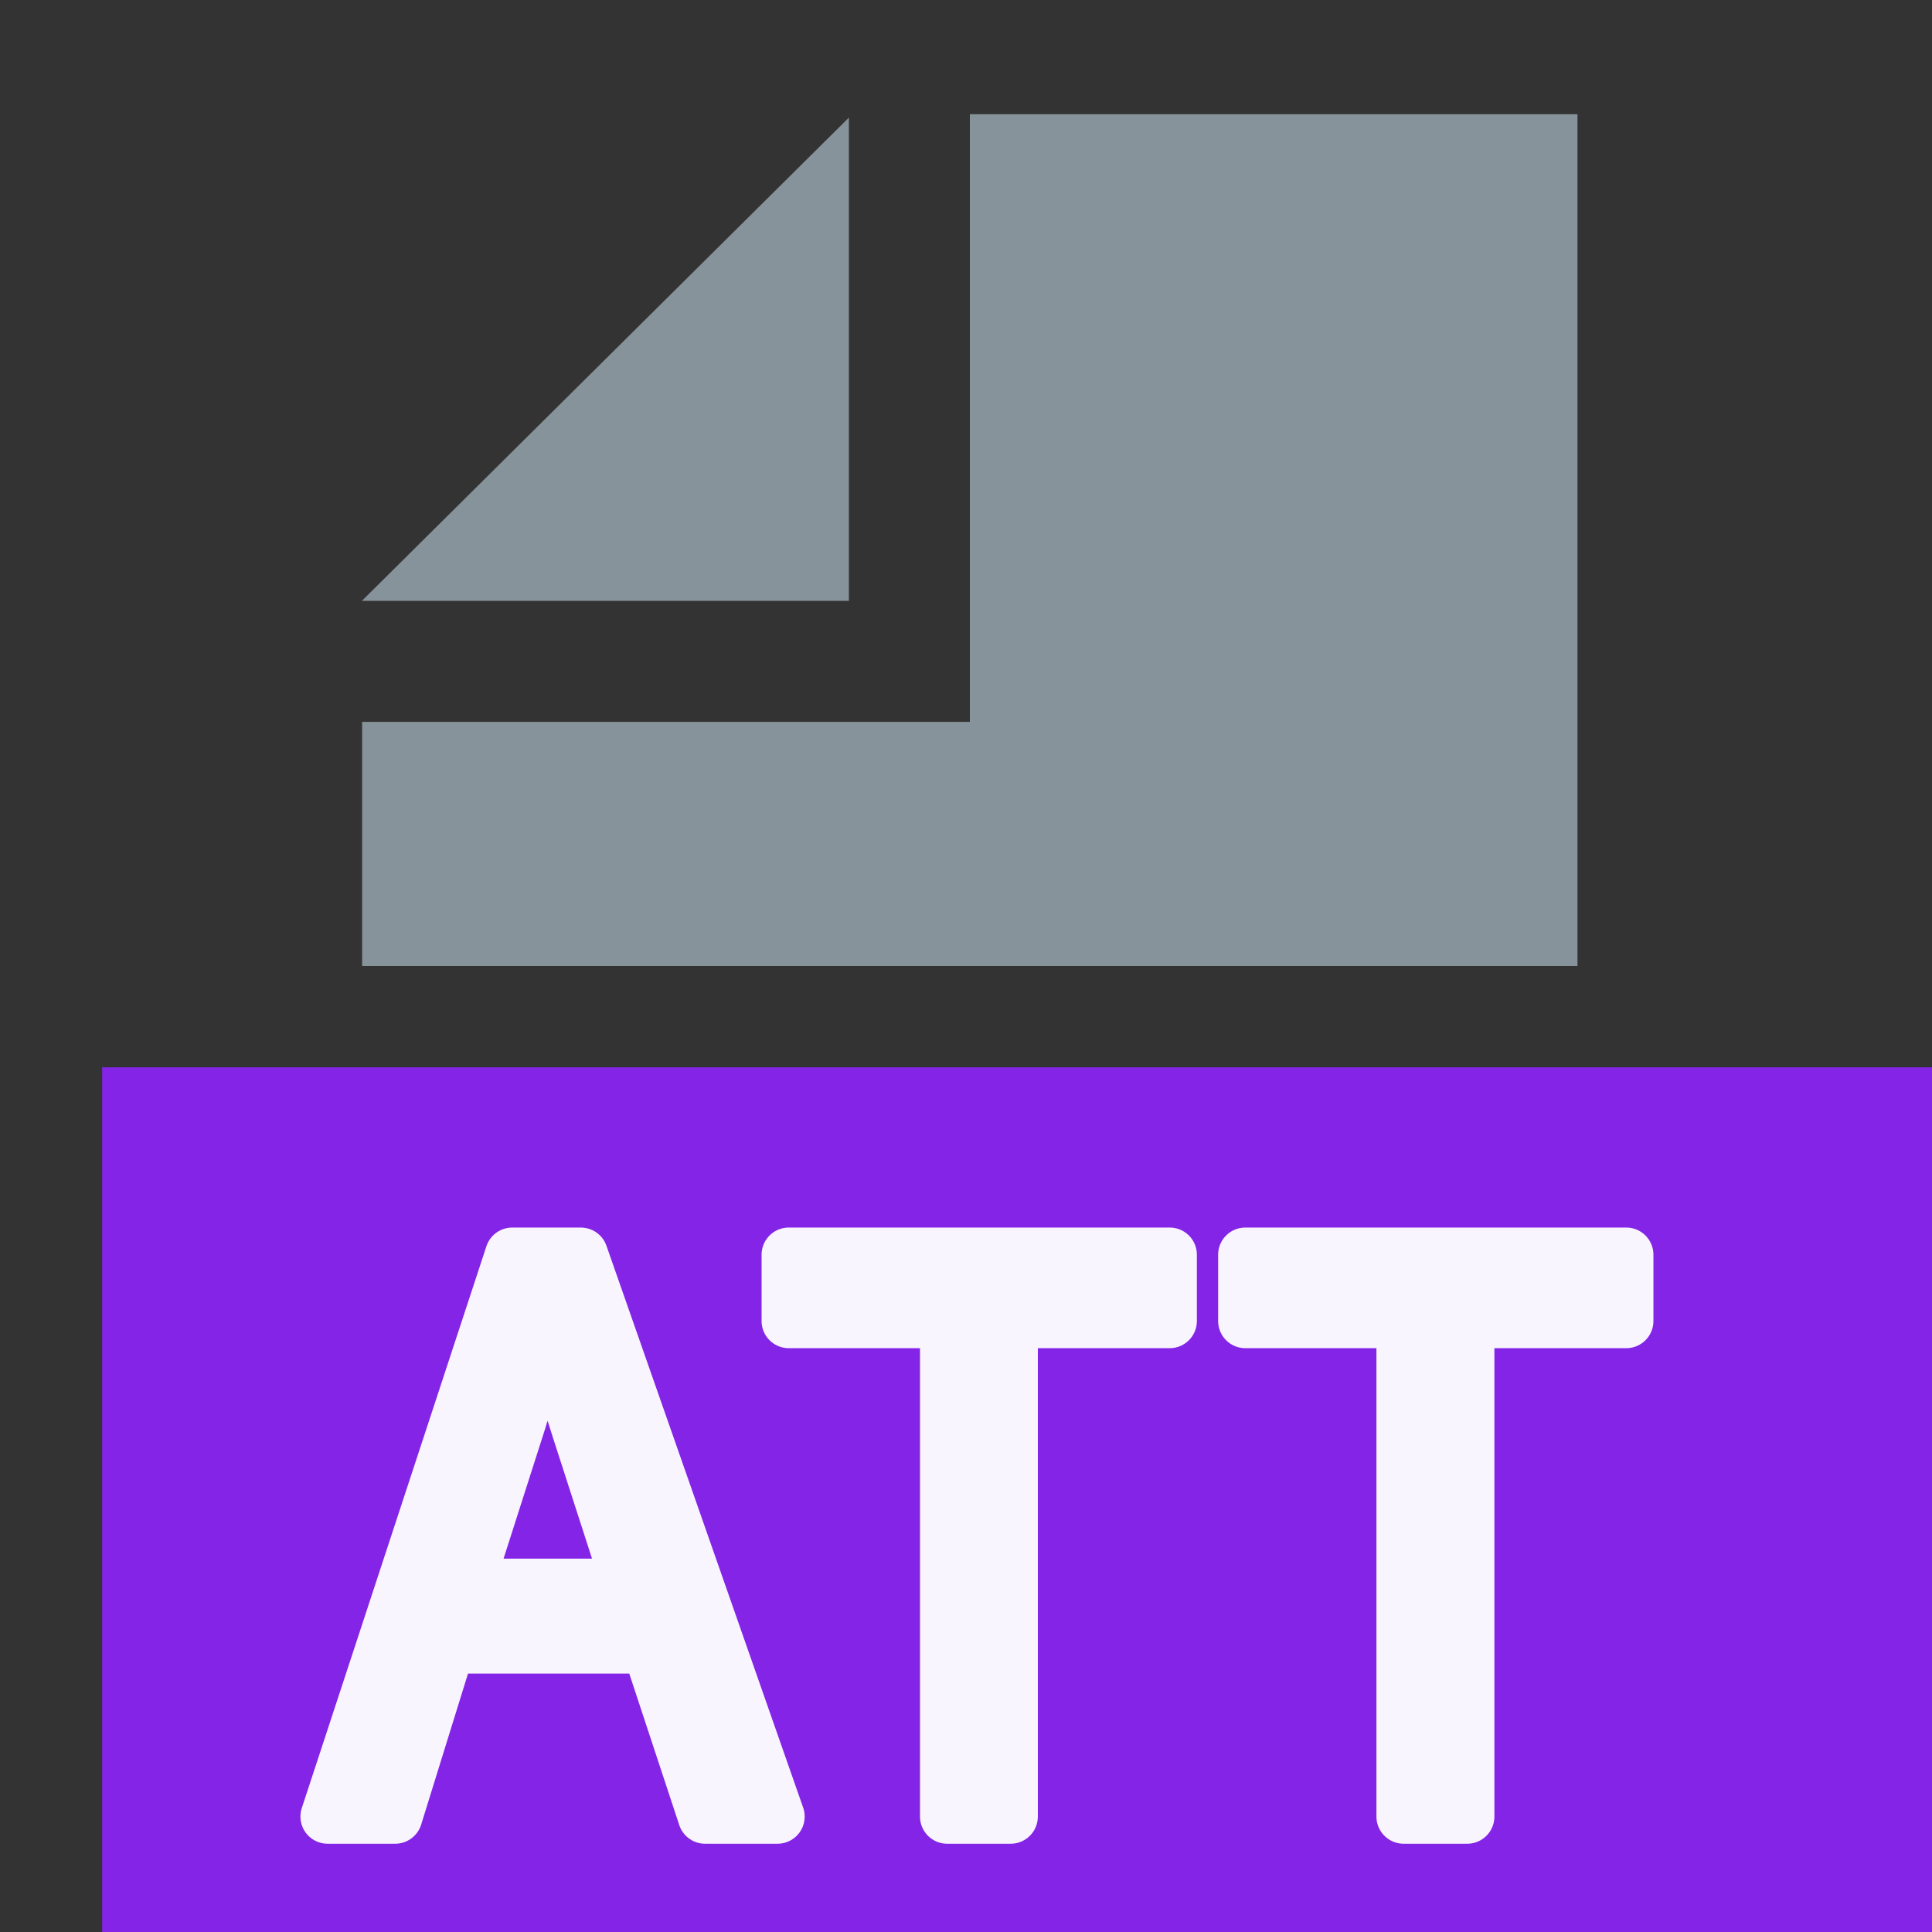 <?xml version="1.0" encoding="UTF-8" standalone="no"?>
<!DOCTYPE svg PUBLIC "-//W3C//DTD SVG 1.1//EN" "http://www.w3.org/Graphics/SVG/1.1/DTD/svg11.dtd">
<svg width="100%" height="100%" viewBox="0 0 16 16" version="1.1" xmlns="http://www.w3.org/2000/svg" xmlns:xlink="http://www.w3.org/1999/xlink" xml:space="preserve" xmlns:serif="http://www.serif.com/" style="fill-rule:evenodd;clip-rule:evenodd;stroke-linejoin:round;stroke-miterlimit:2;">
    <rect x="0" y="0" width="16" height="16" fill="#333333" stroke="none"/>
    <g id="Att_dark">
        <rect x="0" y="0" width="16" height="16" style="fill:none;"/>
        <clipPath id="_clip1">
            <rect x="0" y="0" width="16" height="16"/>
        </clipPath>
        <g clip-path="url(#_clip1)">
            <rect x="2.999" y="0.946" width="10.207" height="7.054" style="fill:none;"/>
            <clipPath id="_clip2">
                <rect x="2.999" y="0.946" width="10.207" height="7.054"/>
            </clipPath>
            <g clip-path="url(#_clip2)">
                <g id="DocIcon--Symbol-" serif:id="DocIcon (Symbol)">
                    <path d="M13.064,15.999L2.999,15.999L2.999,5.978L8.032,5.978L8.032,0.946L13.064,0.946L13.064,15.999ZM7.03,4.976L2.999,4.976L2.999,4.974L7.03,0.974L7.03,4.976Z" style="fill:rgb(135,147,154);"/>
                </g>
            </g>
            <rect x="0.846" y="8.839" width="16" height="7.416" style="fill:rgb(131,36,231);"/>
            <g id="Text" opacity="0.95">
                <path d="M2.713,15.044L4.242,10.391L4.81,10.391L6.439,15.044L5.839,15.044L5.374,13.635L3.71,13.635L3.273,15.044L2.713,15.044ZM3.862,13.133L5.212,13.133L4.796,11.845C4.669,11.453 4.575,11.132 4.514,10.88C4.463,11.178 4.391,11.474 4.299,11.768L3.862,13.133Z" style="fill:white;fill-rule:nonzero;stroke:white;stroke-width:0.45px;"/>
                <path d="M7.844,15.044L7.844,10.94L6.532,10.94L6.532,10.391L9.687,10.391L9.687,10.94L8.37,10.94L8.37,15.044L7.844,15.044Z" style="fill:white;fill-rule:nonzero;stroke:white;stroke-width:0.45px;"/>
                <path d="M11.624,15.044L11.624,10.94L10.313,10.94L10.313,10.391L13.468,10.391L13.468,10.94L12.151,10.94L12.151,15.044L11.624,15.044Z" style="fill:white;fill-rule:nonzero;stroke:white;stroke-width:0.45px;"/>
            </g>
        </g>
    </g>
</svg>
